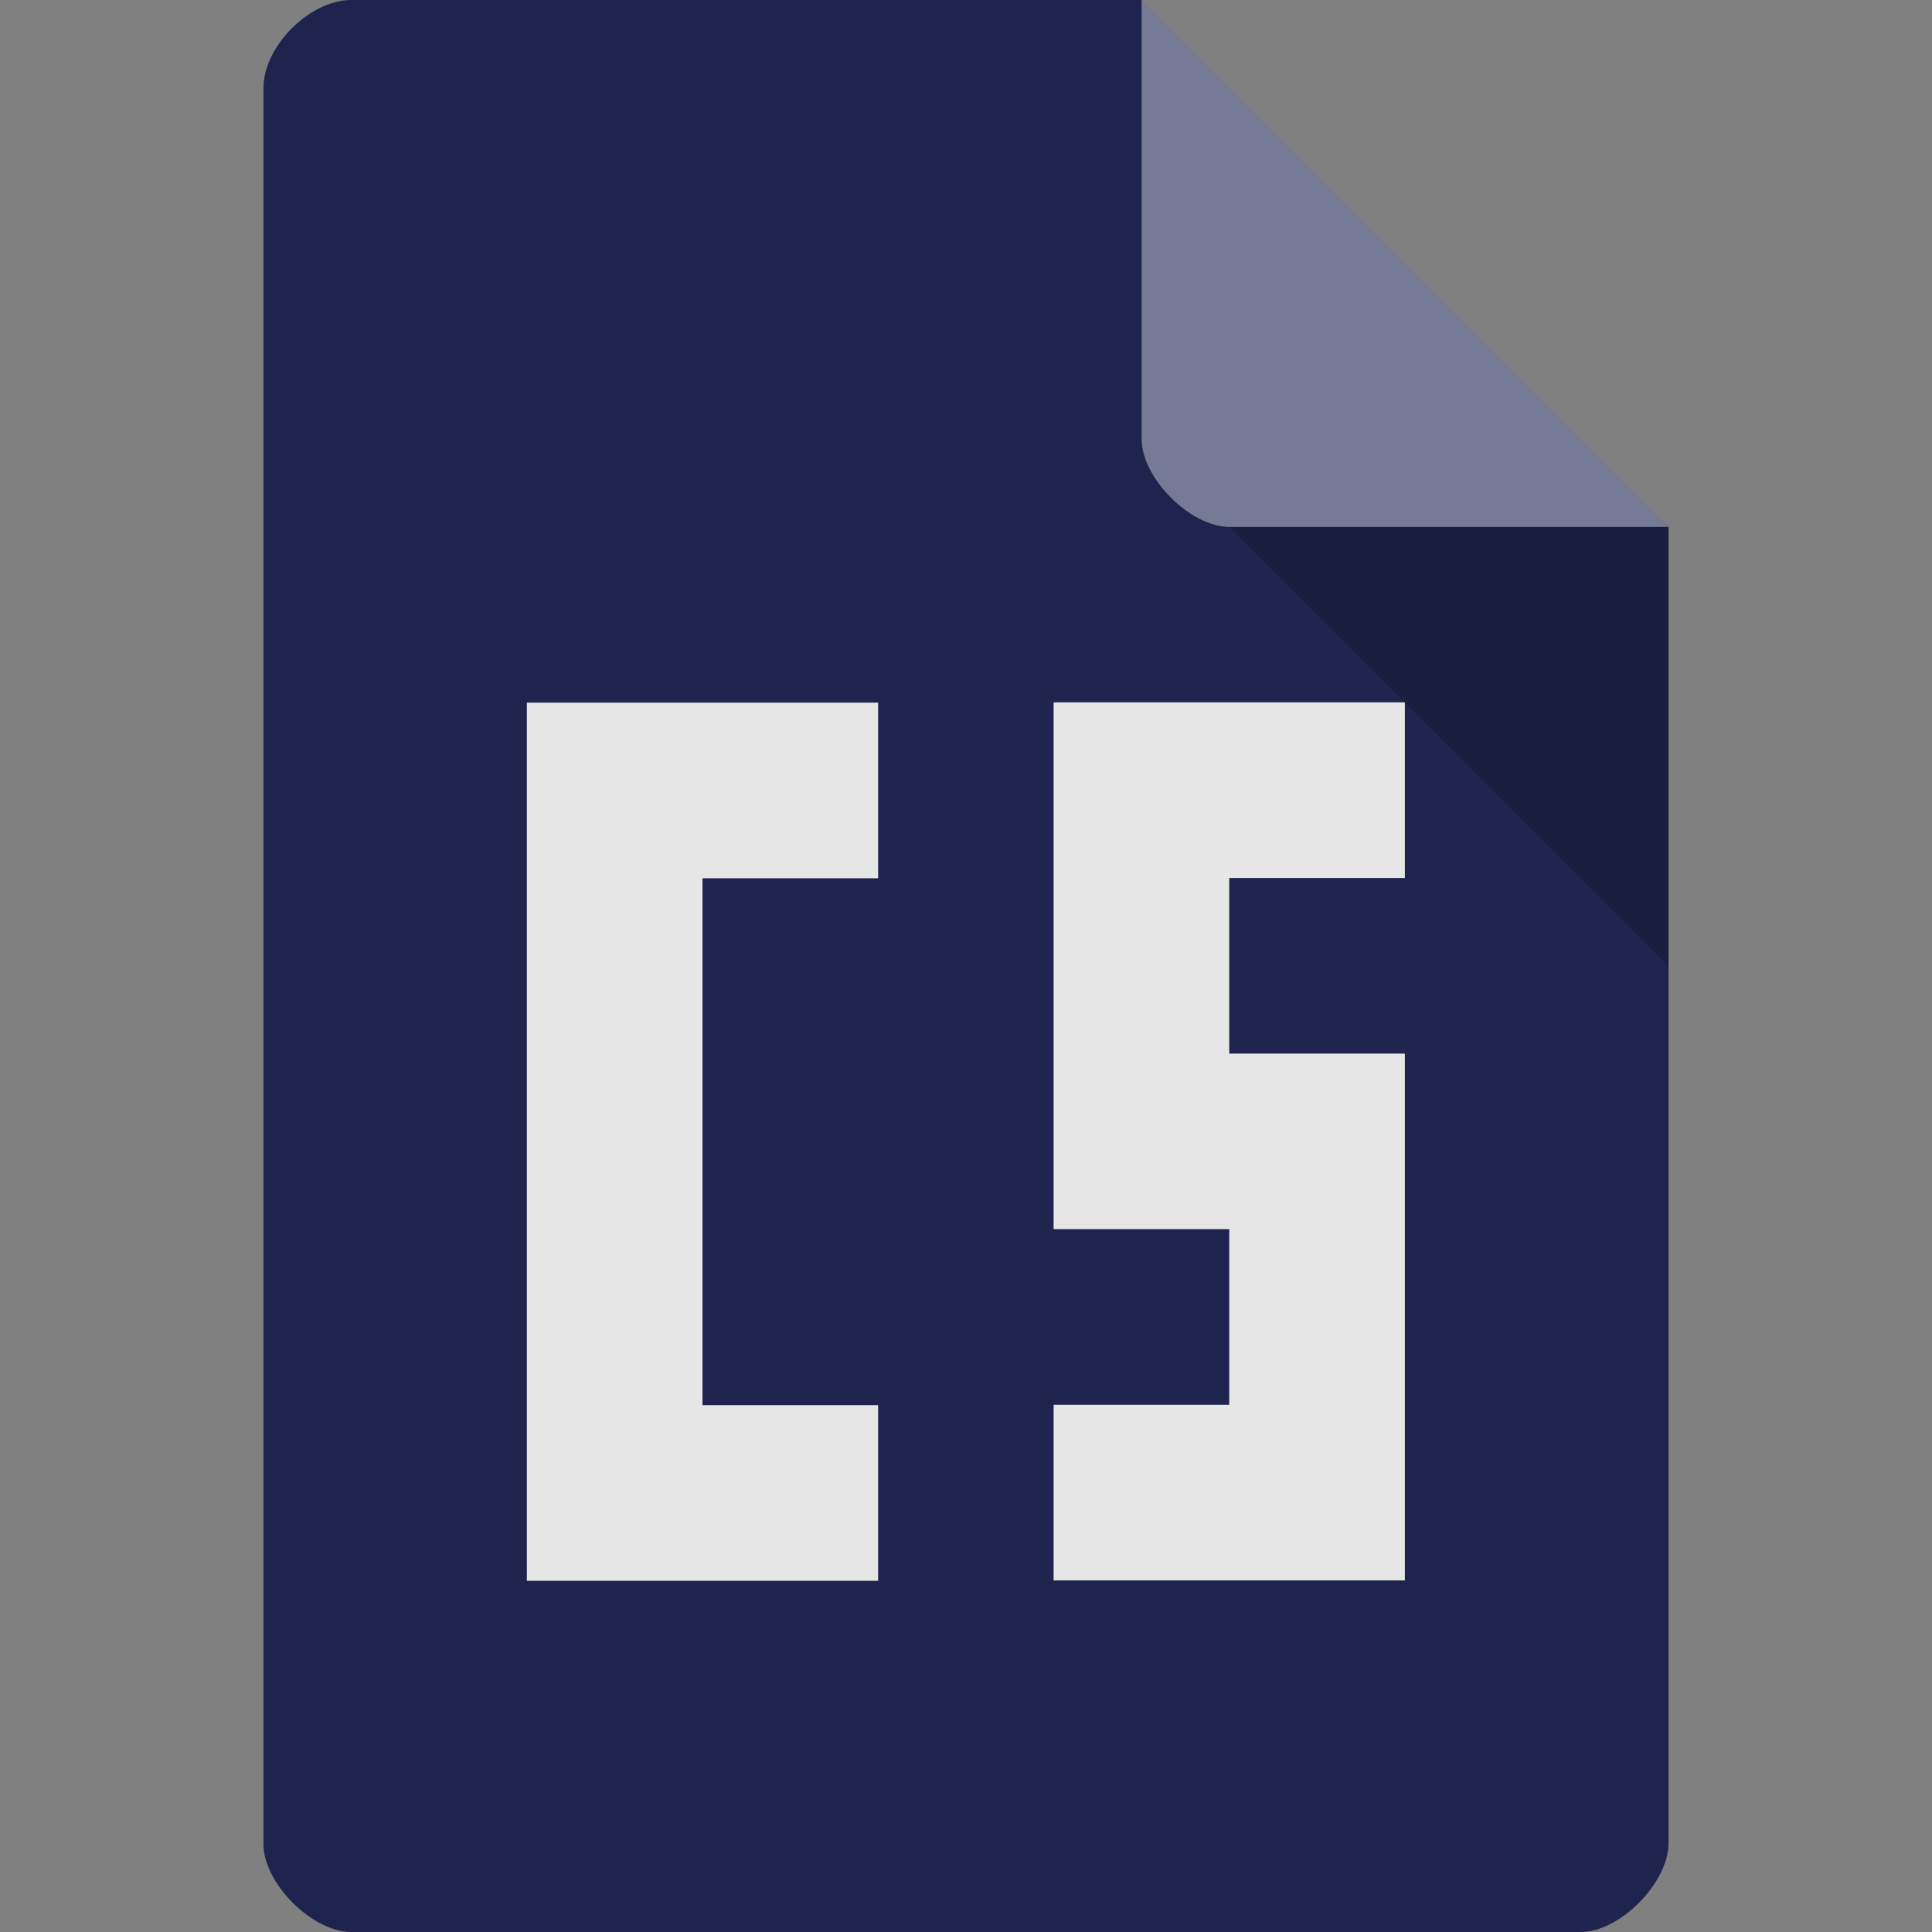 <svg xmlns="http://www.w3.org/2000/svg" viewBox="0 0 22 22">
 <rect x="0" y="0" width="22" height="22" fill="#808080" stroke="none"/>
 <path d="m 4 0 c -0.473 0 -1 0.527 -1 1 l 0 20 c 0 0.445 0.555 1 1 1 l 14 0 c 0.445 0 0.992 -0.555 1 -1 l 0 -15 -6 -6 z" style="fill:#1f244f;fill-opacity:1"/>
 <path d="m 14 6 5 5 0 -5 z" style="fill:#000;fill-opacity:0.196"/>
 <path d="m 13 0 6 6 -5 0 c -0.445 0 -1 -0.555 -1 -1 z" style="fill:#fff;fill-opacity:0.392"/>
 <g transform="matrix(1.529,0,0,1.462,-0.823,-0.549)" style="fill:#fff">
  <path d="m 6 8 c 0 3.333 0 6.667 0 10 l 4 0 0 -2 -2 0 0 -6 2 0 0 -2 c -1.333 0 -2.667 0 -4 0" transform="matrix(0.654,0,0,0.684,0.538,0.376)" style="fill:#e6e6e6;fill-opacity:1"/>
  <path d="m 8.385 5.846 2.616 0 0 1.368 -1.308 0 0 1.368 1.308 0 0 4.103 -2.616 0 0 -1.368 1.308 0 0 -1.368 -1.308 0 z" style="fill:#e6e6e6;fill-opacity:1"/>
 </g>
</svg>
